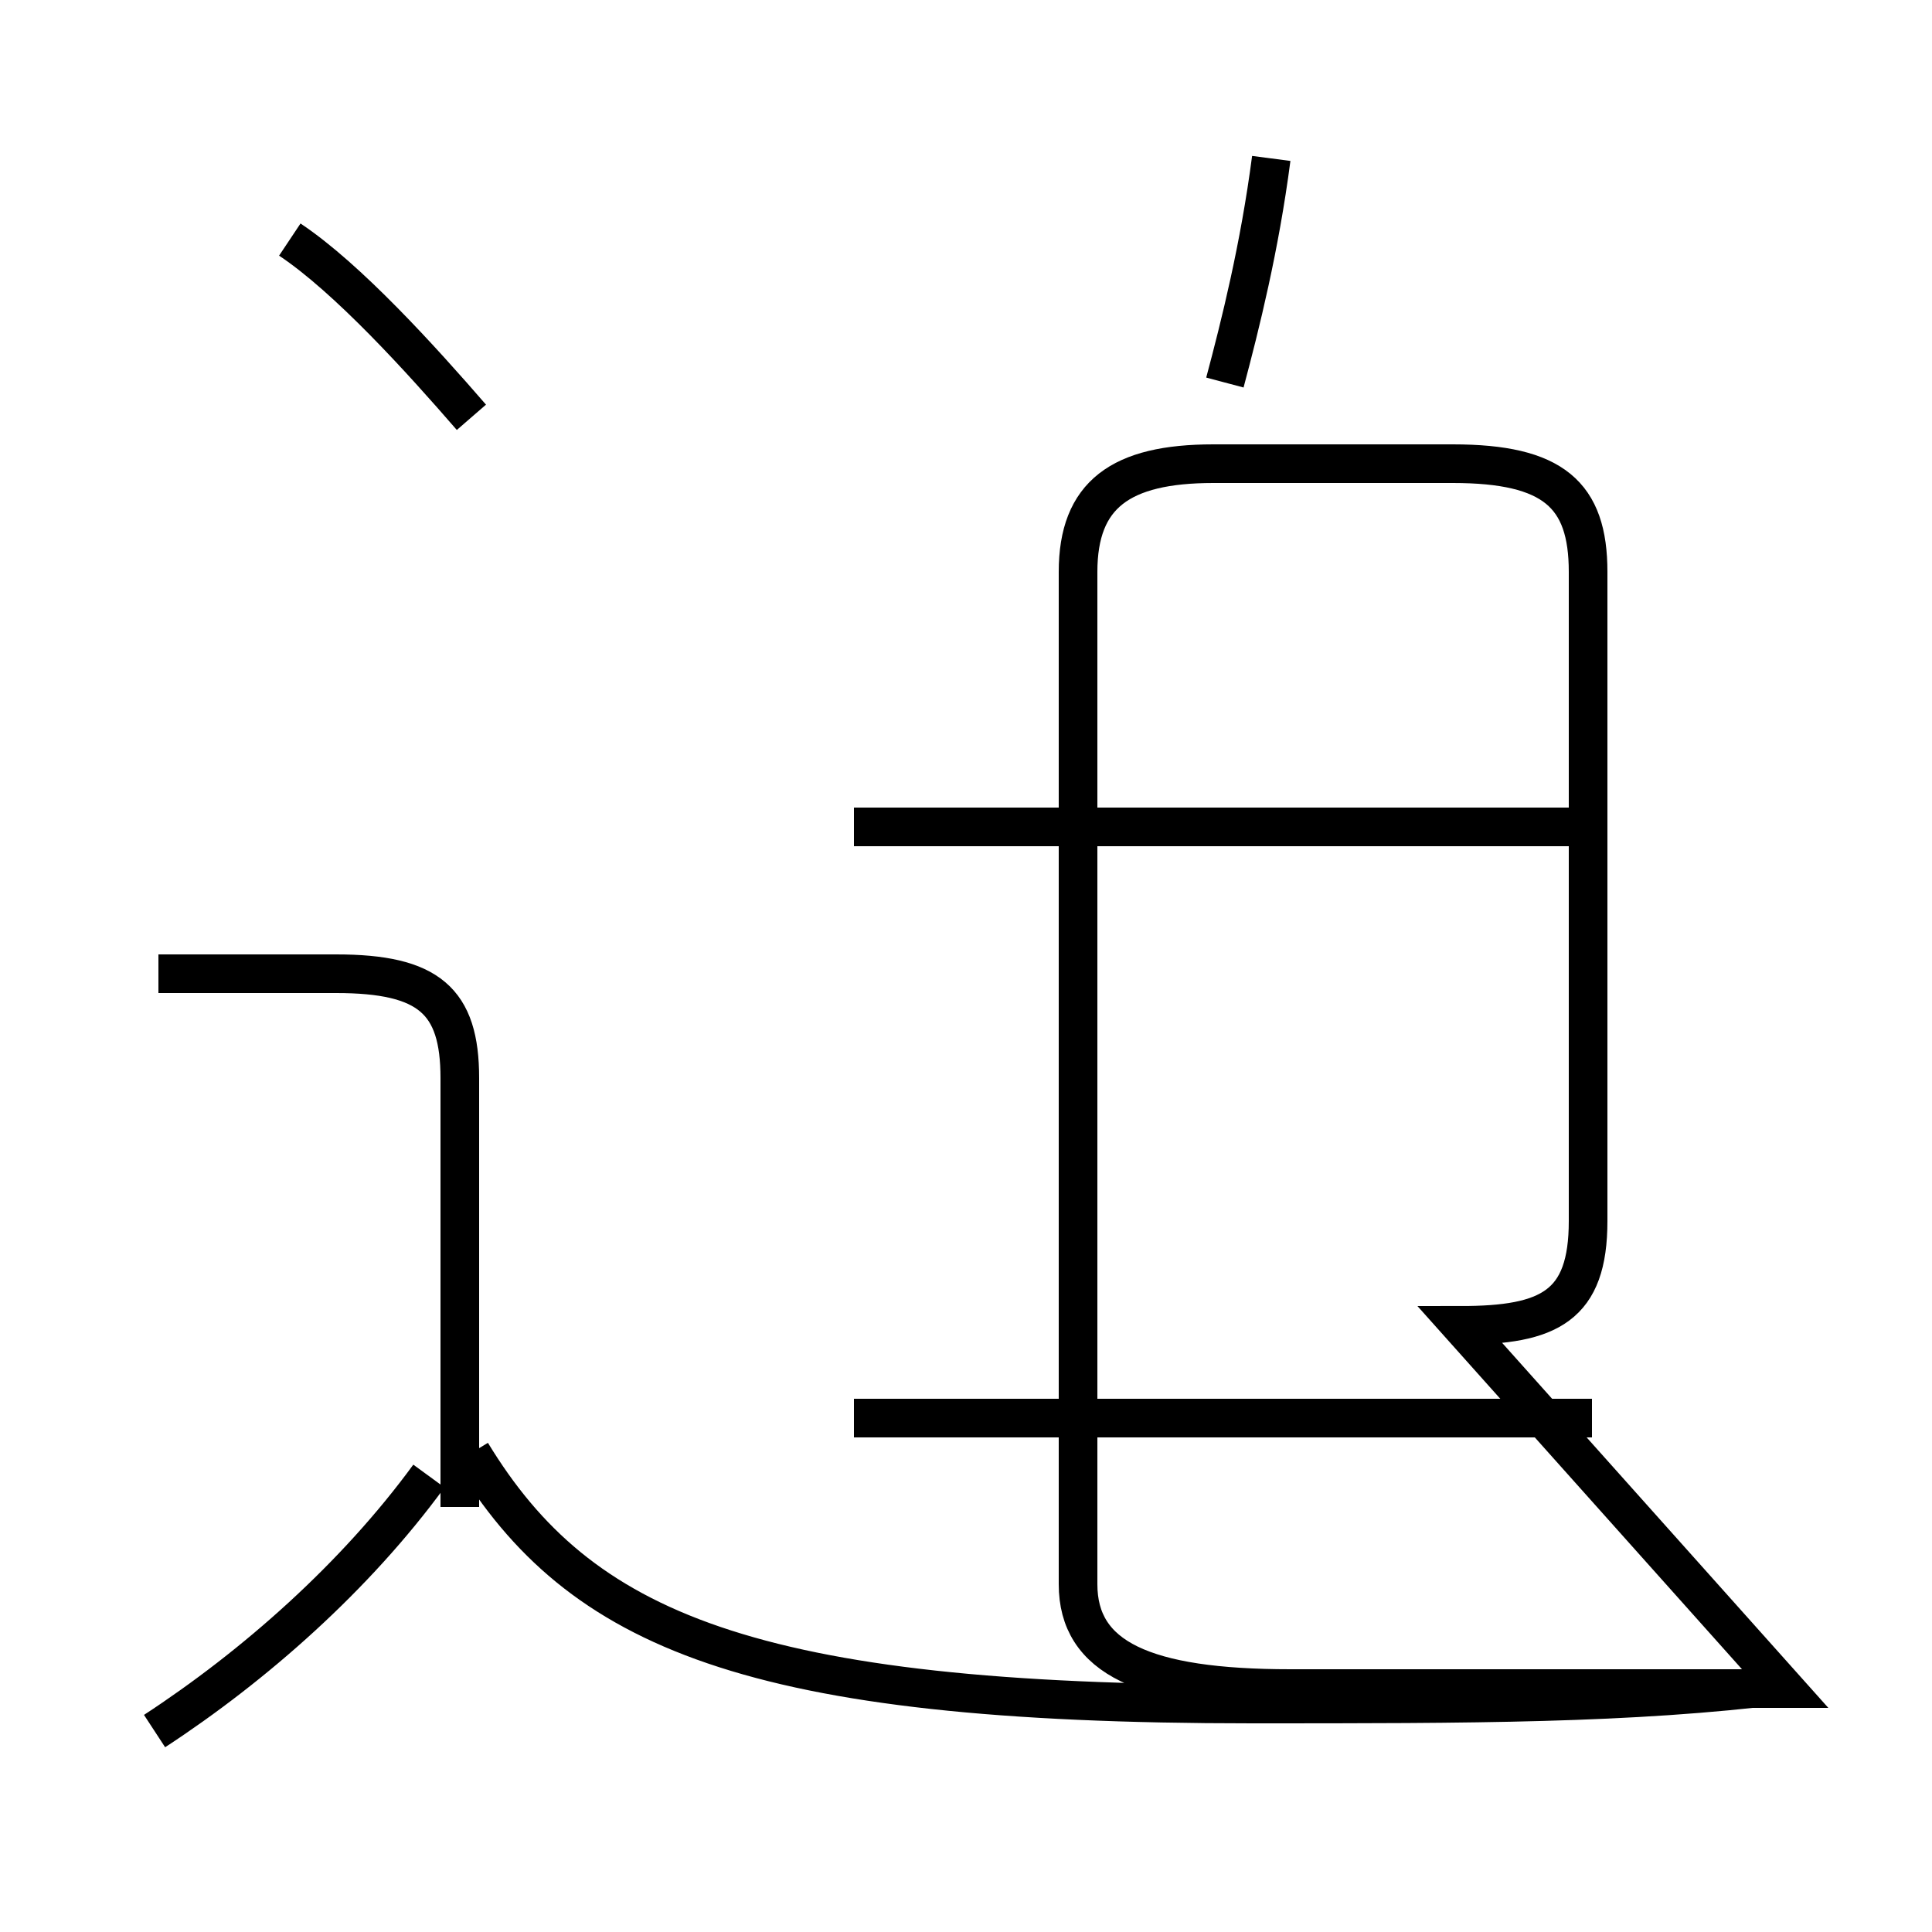 <?xml version='1.0' encoding='utf8'?>
<svg viewBox="0.0 -44.0 50.0 50.0" version="1.1" xmlns="http://www.w3.org/2000/svg">
<rect x="0.0" y="-44.0" width="50.0" height="50.0" fill="#808080" stroke="none"/>
<rect x="-1000" y="-1000" width="2000" height="2000" stroke="white" fill="white"/>
<g style="fill:none; stroke:#000000;  stroke-width:1">
<path d="M 4.0 -0.8 C 6.6 0.9 9.2 3.2 11.1 5.8 M 11.9 5.0 L 11.9 16.1 C 11.9 18.1 11.1 18.8 8.7 18.8 L 4.1 18.8 M 12.2 33.2 C 10.9 34.7 9.0 36.8 7.5 37.8 M 46.2 0.4 C 42.2 -0.1 38.1 -0.1 32.4 -0.1 C 19.4 -0.1 15.0 1.8 12.2 6.4 M 31.7 34.1 C 32.1 35.6 32.6 37.6 32.9 39.9 M 41.2 7.3 L 22.1 7.3 M 41.2 22.6 L 22.1 22.6 M 46.2 0.3 L 33.4 0.3 C 29.6 0.3 27.9 1.1 27.9 3.0 L 27.9 29.2 C 27.9 31.2 29.0 32.0 31.4 32.0 L 37.6 32.0 C 40.2 32.0 41.1 31.2 41.1 29.2 L 41.1 12.4 C 41.1 10.2 40.1 9.7 37.8 9.7 Z " transform="scale(1, -1)" />
</g>
</svg>